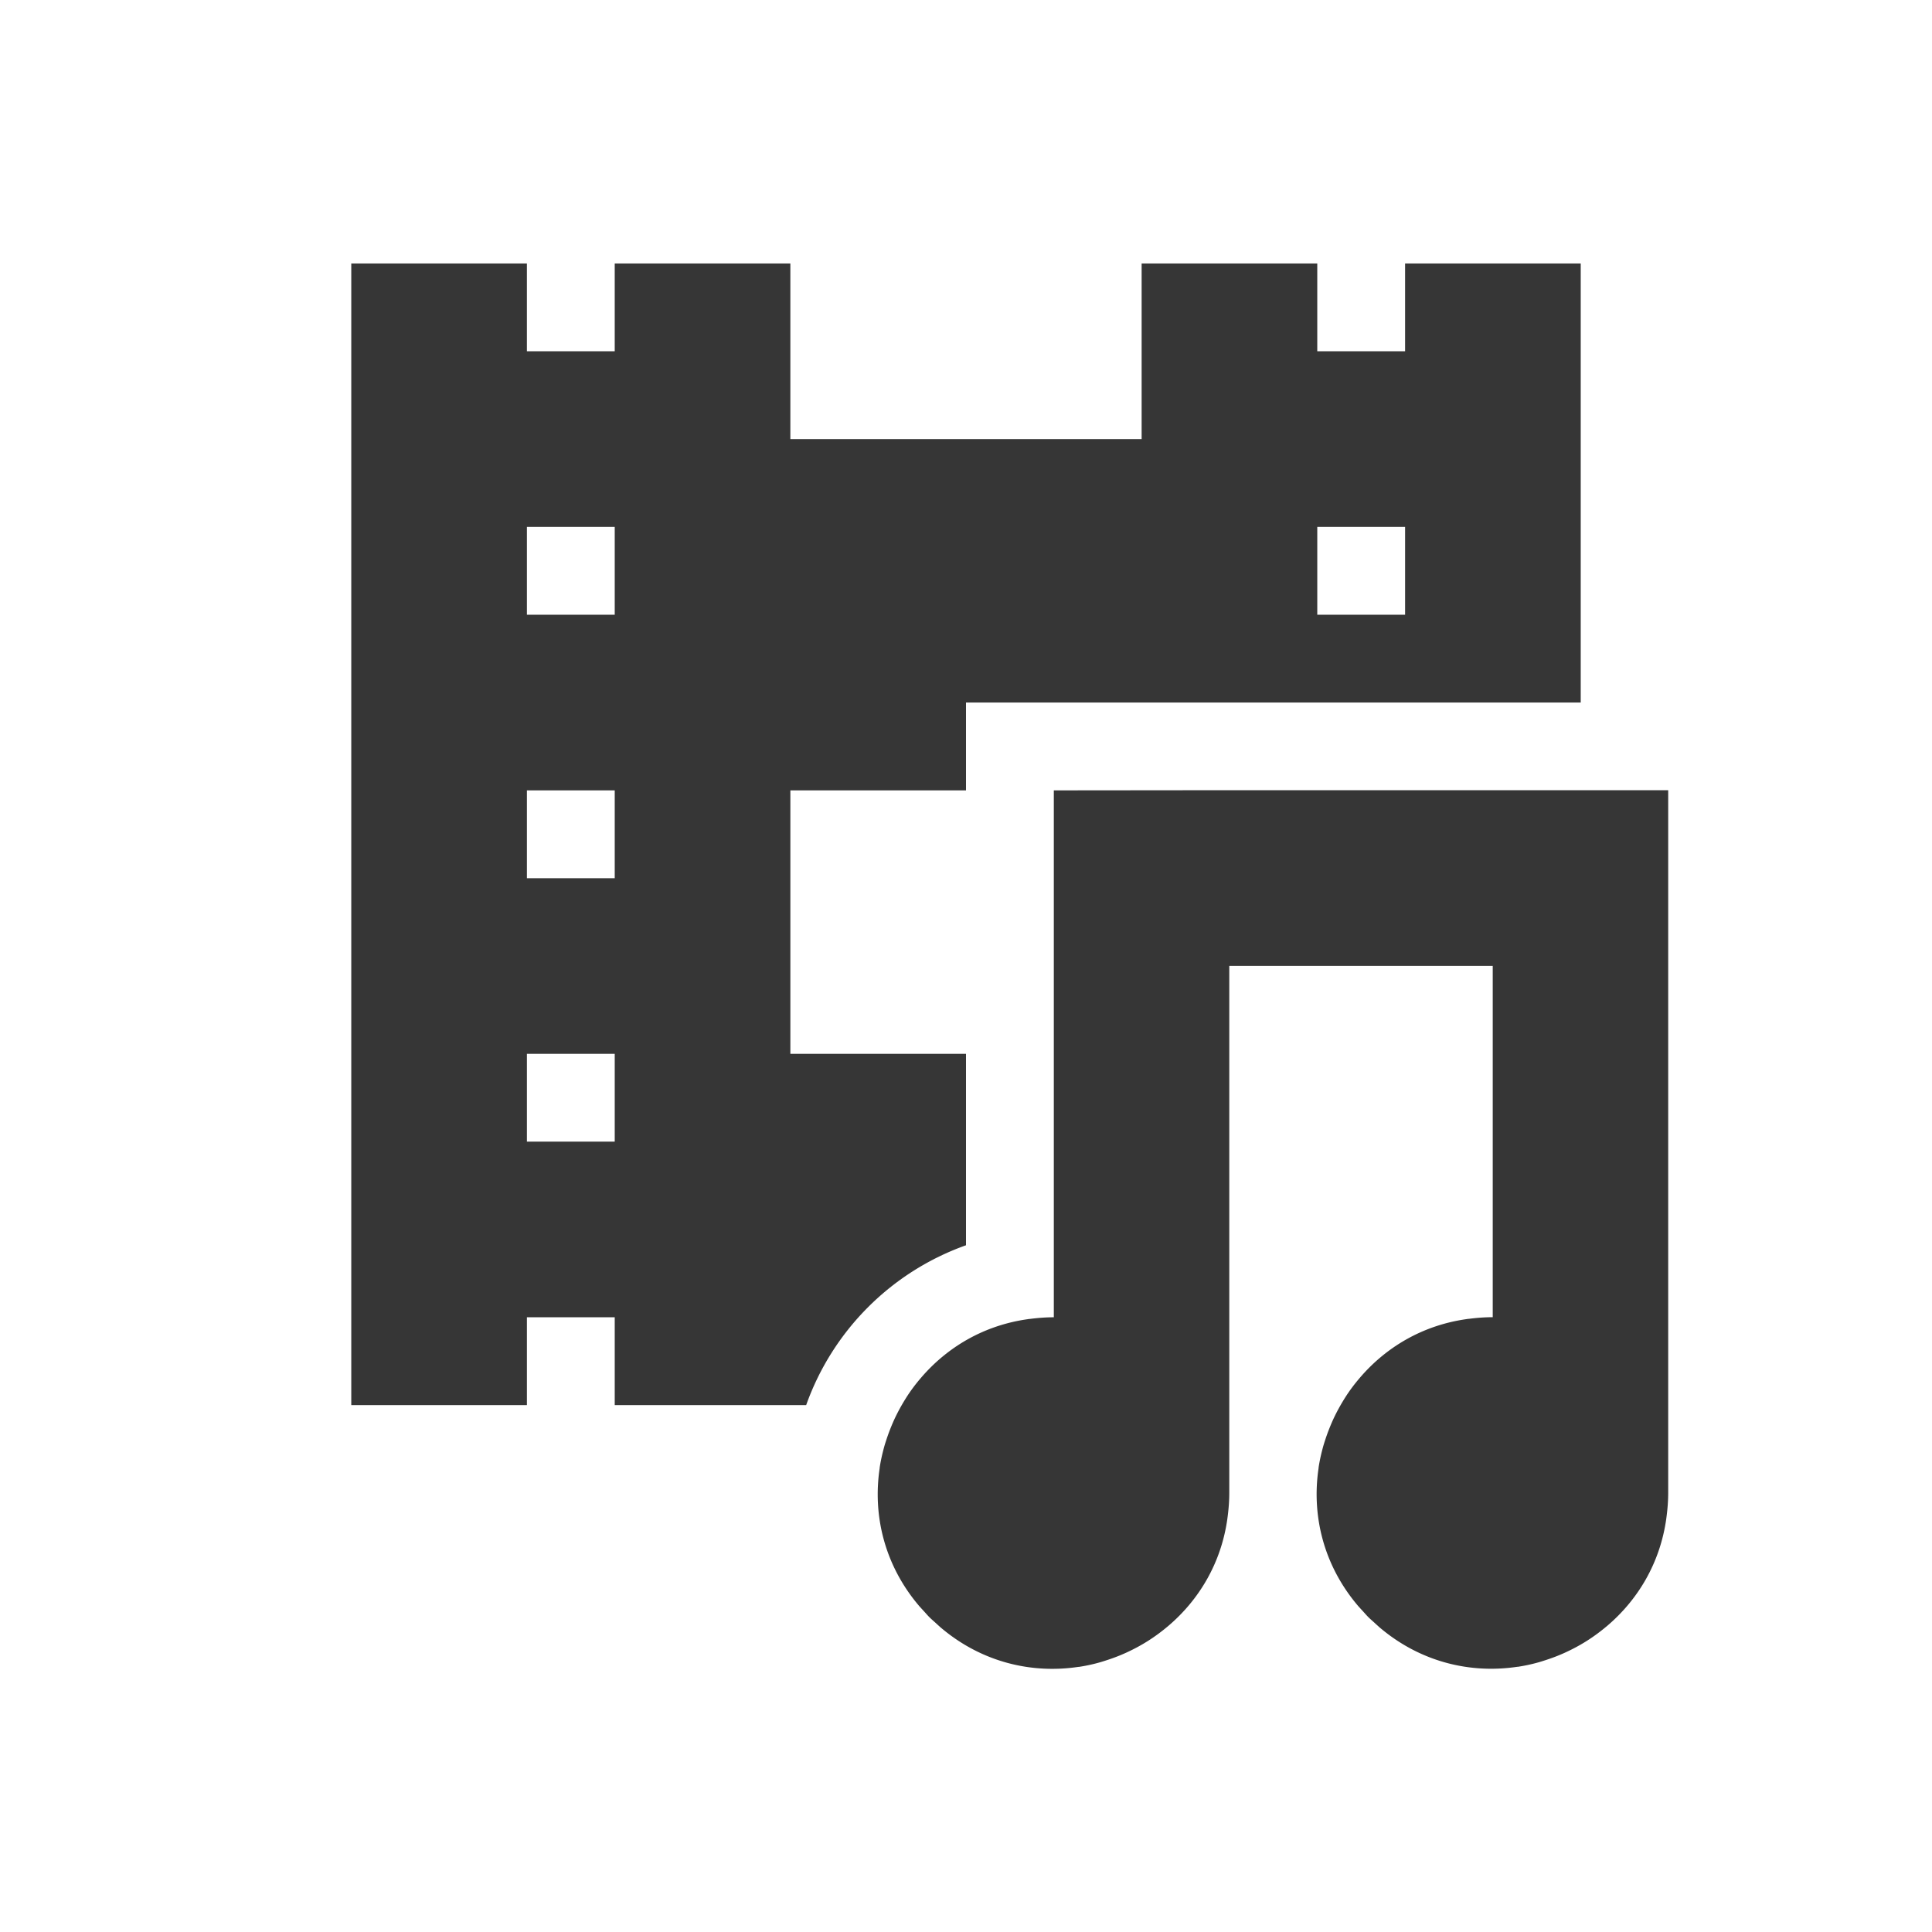 <svg version="1.1" viewBox="0 0 22 22" xmlns="http://www.w3.org/2000/svg">
 <style id="current-color-scheme" type="text/css">.ColorScheme-Text {
          color:#363636;
      }</style>
 <path d="m4 3v13h2v-1h1v1h2.18a3 3 0 0 1 1.82-1.82v-2.18h-2v-3h2v-1h7v-5h-2v1h-1v-1h-2v2h-4v-2h-2v1h-1v-1zm2 3h1v1h-1zm9 0h1v1h-1zm-9 3h1v1h-1zm6 0v6c-0.091 0-0.179 0.007-0.266 0.018a2 2 0 0 0-0.02 2e-3c-0.004 5.22e-4 -0.008 0.001-0.012 2e-3 -0.504 0.071-0.919 0.322-1.215 0.668-0.062 0.072-0.119 0.148-0.17 0.229-0.051 0.081-0.097 0.165-0.137 0.252-0.035 0.078-0.066 0.158-0.092 0.24a2 2 0 0 0-0.016 0.051c-0.023 0.082-0.042 0.165-0.055 0.25a2 2 0 0 0 0 0.006c-0.08 0.535 0.052 1.106 0.455 1.576 0.001 0.001 0.003 0.003 0.004 0.004a2 2 0 0 0 0.041 0.045c0.022 0.024 0.043 0.049 0.066 0.072 0.023 0.023 0.048 0.044 0.072 0.066a2 2 0 0 0 0.045 0.041c0.001 0.001 0.003 0.003 0.004 0.004 0.47 0.403 1.042 0.535 1.576 0.455h2e-3a2 2 0 0 0 0.004 0c0.085-0.013 0.168-0.031 0.25-0.055a2 2 0 0 0 0.051-0.016c0.082-0.026 0.162-0.056 0.24-0.092 0.087-0.04 0.171-0.085 0.252-0.137 0.08-0.051 0.156-0.108 0.229-0.17 0.346-0.296 0.597-0.711 0.668-1.215 0.001-0.01 0.003-0.021 0.004-0.031 0.011-0.086 0.018-0.175 0.018-0.266v-6h3v4c-0.091 0-0.179 0.007-0.266 0.018a2 2 0 0 0-0.02 2e-3c-0.004 5.22e-4 -0.008 0.001-0.012 2e-3 -0.504 0.071-0.919 0.322-1.215 0.668-0.062 0.072-0.119 0.148-0.17 0.229-0.051 0.081-0.097 0.165-0.137 0.252-0.035 0.078-0.066 0.158-0.092 0.24a2 2 0 0 0-0.016 0.051c-0.023 0.082-0.042 0.165-0.055 0.25a2 2 0 0 0 0 0.006c-0.08 0.535 0.052 1.106 0.455 1.576 0.001 0.001 0.003 0.003 0.004 0.004a2 2 0 0 0 0.041 0.045c0.022 0.024 0.043 0.049 0.066 0.072 0.023 0.023 0.048 0.044 0.072 0.066a2 2 0 0 0 0.045 0.041c0.001 0.001 0.003 0.003 0.004 0.004 0.47 0.403 1.042 0.535 1.576 0.455h2e-3a2 2 0 0 0 0.004 0c0.085-0.013 0.168-0.031 0.25-0.055a2 2 0 0 0 0.051-0.016c0.082-0.026 0.162-0.056 0.24-0.092 0.087-0.04 0.171-0.085 0.252-0.137 0.08-0.051 0.156-0.108 0.229-0.17 0.346-0.296 0.597-0.711 0.668-1.215 0.001-0.01 0.003-0.021 0.004-0.031 0.011-0.086 0.018-0.175 0.018-0.266v-8h-5zm-6 3h1v1h-1z" class="ColorScheme-Text" fill="currentColor"/>
</svg>

